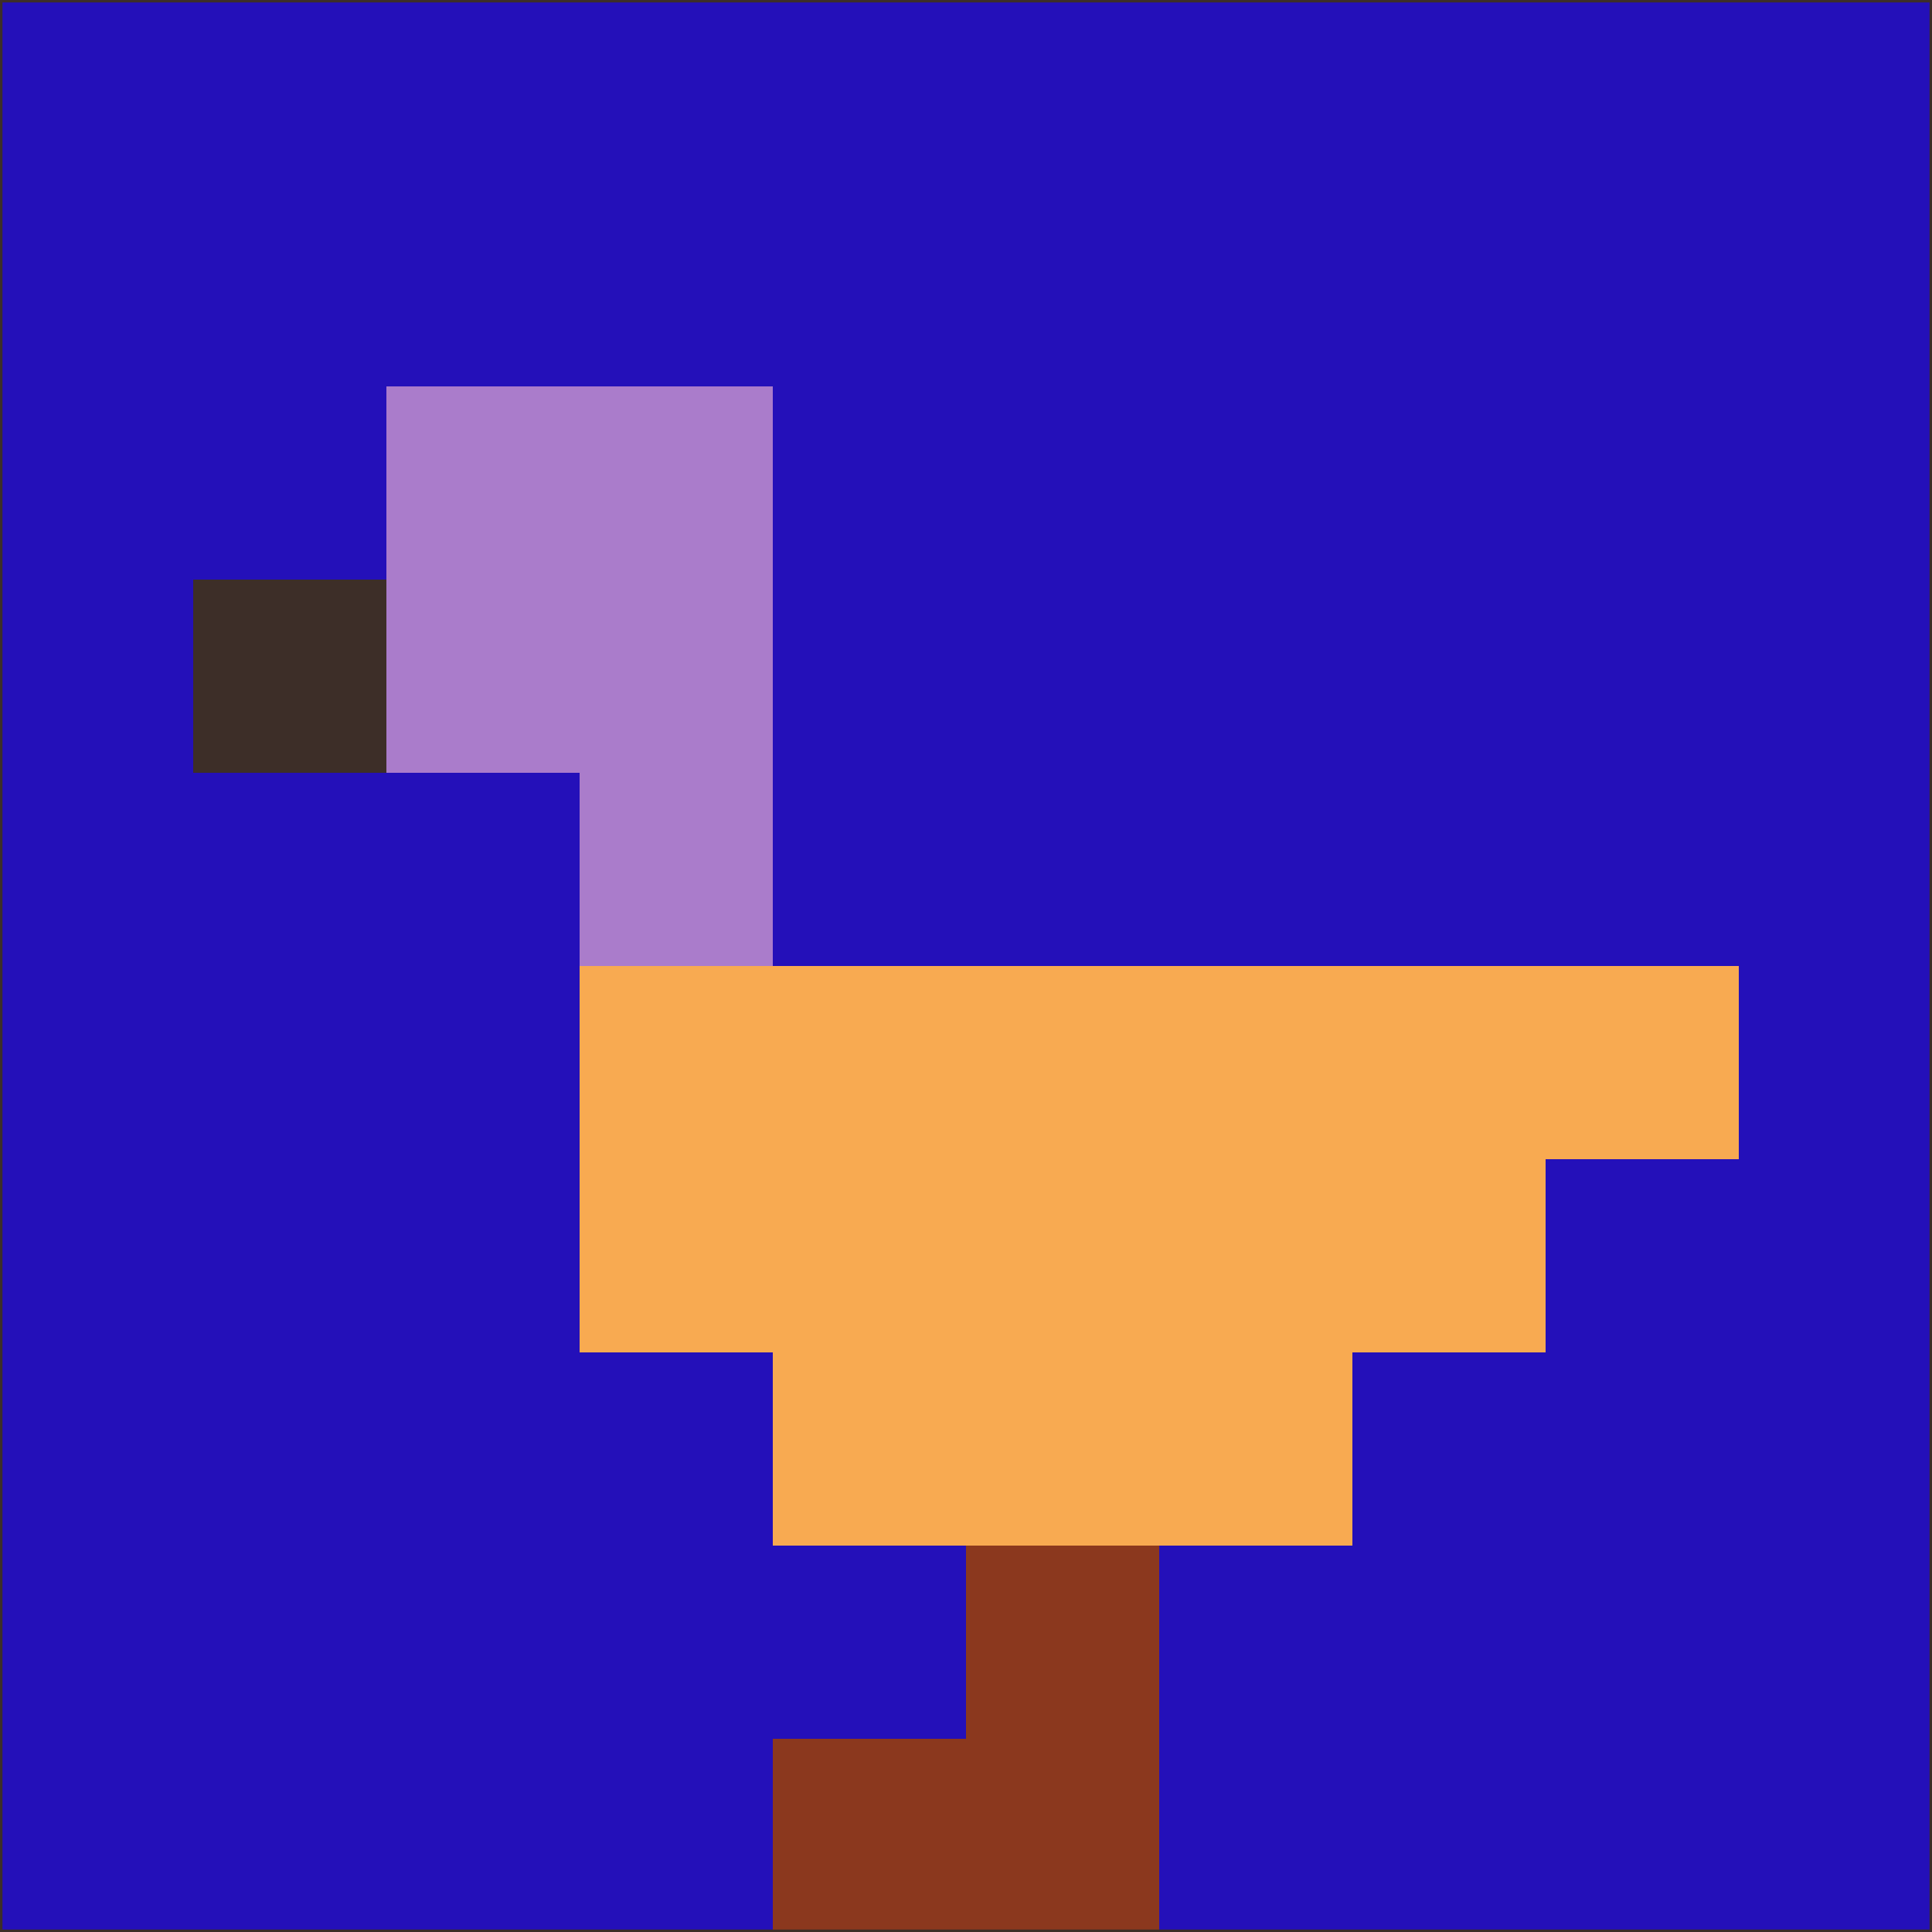 <svg xmlns="http://www.w3.org/2000/svg" version="1.1" width="785" height="785">
  <title>'goose-pfp-694263' by Dmitri Cherniak (Cyberpunk Edition)</title>
  <desc>
    seed=711846
    backgroundColor=#2410b9
    padding=20
    innerPadding=0
    timeout=500
    dimension=1
    border=false
    Save=function(){return n.handleSave()}
    frame=12

    Rendered at 2024-09-15T22:37:00.811Z
    Generated in 1ms
    Modified for Cyberpunk theme with new color scheme
  </desc>
  <defs/>
  <rect width="100%" height="100%" fill="#2410b9"/>
  <g>
    <g id="0-0">
      <rect x="0" y="0" height="785" width="785" fill="#2410b9"/>
      <g>
        <!-- Neon blue -->
        <rect id="0-0-2-2-2-2" x="157" y="157" width="157" height="157" fill="#aa7ccb"/>
        <rect id="0-0-3-2-1-4" x="235.5" y="157" width="78.5" height="314" fill="#aa7ccb"/>
        <!-- Electric purple -->
        <rect id="0-0-4-5-5-1" x="314" y="392.5" width="392.5" height="78.5" fill="#f8aa51"/>
        <rect id="0-0-3-5-5-2" x="235.5" y="392.5" width="392.5" height="157" fill="#f8aa51"/>
        <rect id="0-0-4-5-3-3" x="314" y="392.5" width="235.5" height="235.5" fill="#f8aa51"/>
        <!-- Neon pink -->
        <rect id="0-0-1-3-1-1" x="78.5" y="235.5" width="78.5" height="78.5" fill="#3d2e28"/>
        <!-- Cyber yellow -->
        <rect id="0-0-5-8-1-2" x="392.5" y="628" width="78.5" height="157" fill="#8b381e"/>
        <rect id="0-0-4-9-2-1" x="314" y="706.5" width="157" height="78.5" fill="#8b381e"/>
      </g>
      <rect x="0" y="0" stroke="#3d2e28" stroke-width="2" height="785" width="785" fill="none"/>
    </g>
  </g>
  <script xmlns=""/>
</svg>